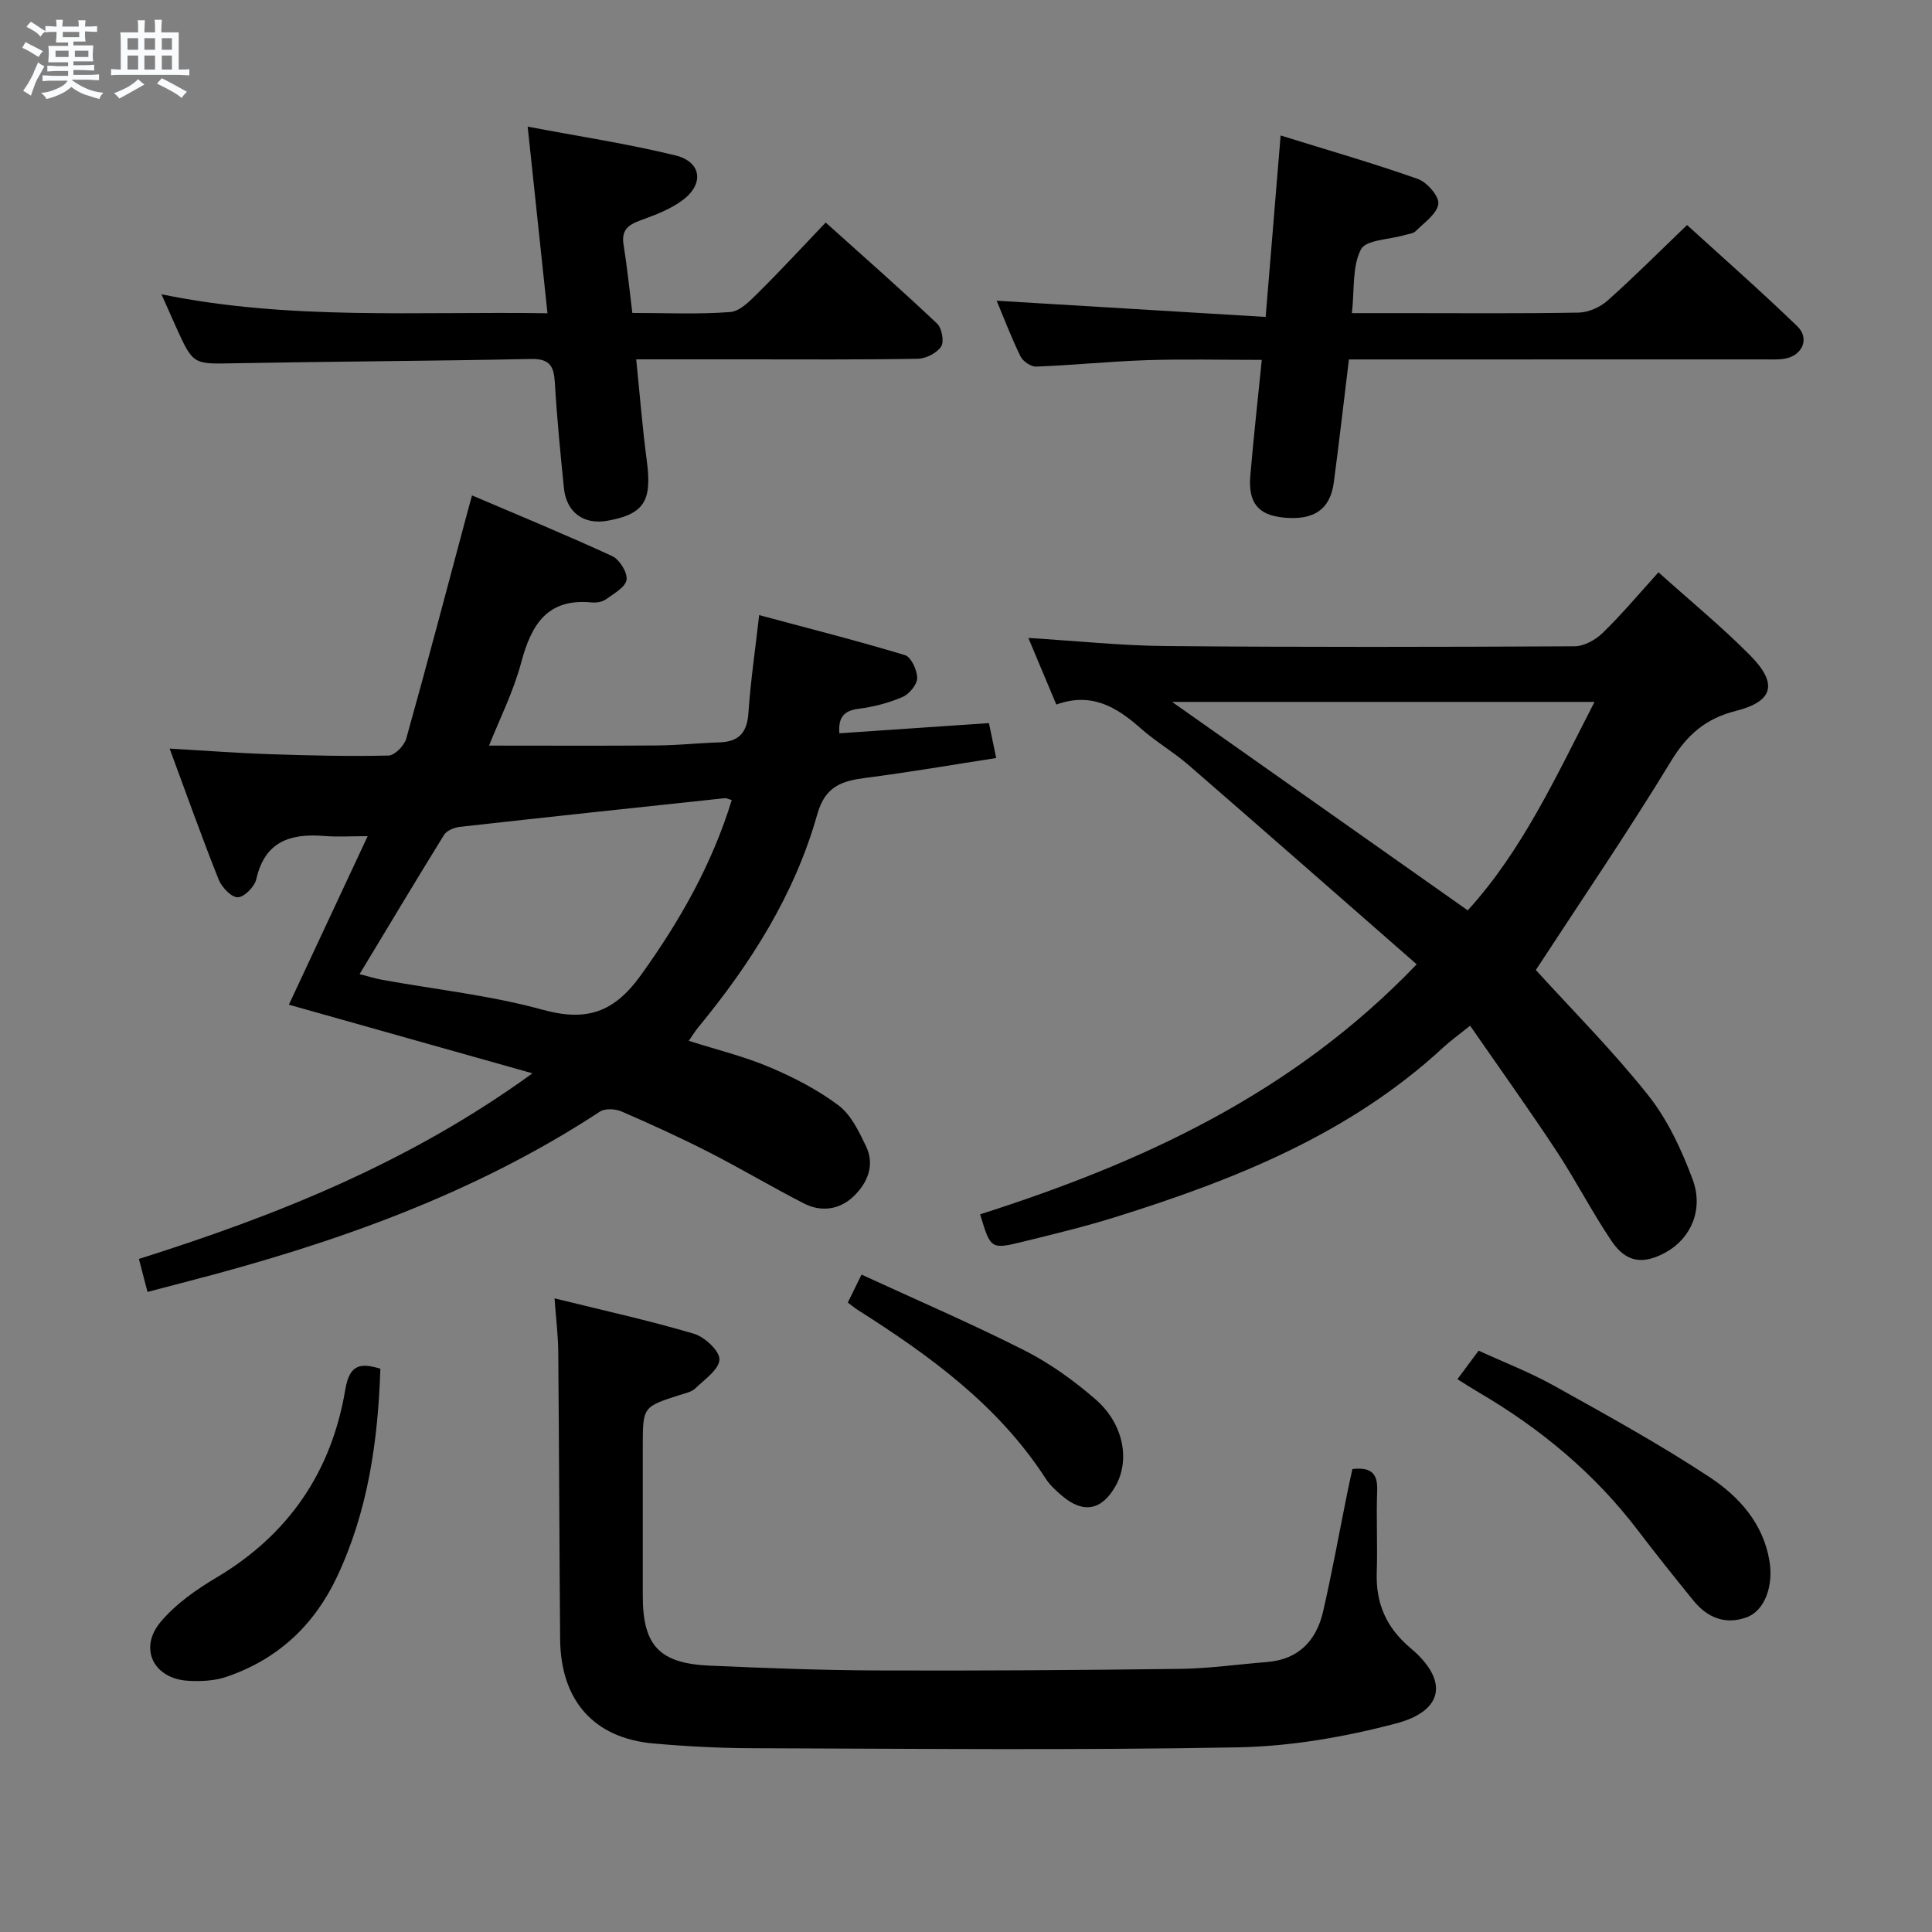 <svg enable-background="new 0 0 400 400" viewBox="0 0 400 400" xmlns="http://www.w3.org/2000/svg"><rect x="0" y="0" width="400" height="400" fill="#808080" stroke="none"/><path d="m6.8 9.5c.6.3 1.3.7 2.1 1.1-.4.4-.7.8-.9 1.2-.7-.4-1.3-.8-1.8-1.1s-1.1-.6-1.6-.8c.2-.4.5-.8.7-1.2.4.2.8.5 1.5.8zm.9 6.9c-.3.6-.5 1.1-.7 1.7s-.4 1.1-.6 1.7c-.6-.4-1.1-.7-1.6-1 .7-1 1.2-1.8 1.5-2.4.3-.5.6-1.1.8-1.7.3-.6.5-1.2.8-1.8.3.3.8.6 1.3.8-.7 1.3-1.2 2.2-1.5 2.7zm.1-11c.4.3 1 .7 1.7 1.1-.5.2-.8.6-1.1 1.1-.5-.6-1-1-1.4-1.2s-.9-.6-1.5-.8c.2-.4.5-.7.9-1.1.5.3.9.6 1.4.9zm10.5 13.1c1 .4 2 .6 3.1.7-.4.4-.7.8-.8 1.3-.9-.2-1.9-.6-3-.9-1-.4-2-.9-2.8-1.6-.5.4-1.1.9-1.9 1.3s-1.9.9-3.3 1.2c-.1-.3-.5-.8-1.1-1.3 1 0 2.1-.3 3.2-.8 1.2-.5 1.9-1 2.3-1.7h-3.2c-.4 0-1 0-2 .1v-1.2c1 0 1.7.1 2 .1h3.3v-1h-2.3c-.2 0-.9 0-2 .1v-1.2c1.2 0 1.9.1 2 .1h2.3v-.8h-4.1c0-.7.1-1.2.1-1.6 0-.5 0-1.1-.1-1.8h4.1v-.7h-2.5c0-.6.1-1.1.1-1.6v-.6h-.5c-.4 0-1 0-1.8.1v-1.3c1.2 0 1.9.1 2.1.1h.2c0-.3 0-.8-.1-1.4h1.4c0 .6-.1 1-.1 1.4h3.4c0-.4 0-.8-.1-1.3h1.5c0 .4-.1.9-.1 1.3.7 0 1.5 0 2.5-.1v1.2c-1 0-1.8-.1-2.5-.1v.6c0 .3 0 .8.1 1.5h-2.5v.8h4.1c0 .7-.1 1.3-.1 1.8s0 1 .1 1.5h-4.1v.8h1.4c.8 0 1.8 0 2.9-.1v1.2c-1 0-1.9-.1-2.8-.1h-1.5v1h3.2c.3 0 1 0 2.1-.1v1.2c-1.1 0-1.8-.1-2.1-.1h-3.4l-.1.1c1.4 1 2.4 1.5 3.4 1.9zm-4.1-6.7v-1.3h-2.7v1.3zm2.2-4.1v-1.1h-3.4v1.1zm1.9 4.1v-1.3h-2.8v1.3z" fill="#fafbfc"/><path d="m37 6.7v2.3 5.4c1 0 1.8 0 2.2-.1v1.3c-.6 0-1.5-.1-2.5-.1h-11.9c-.7 0-1.3 0-1.8.1v-1.3c.5 0 1.1.1 2 .1v-5.2c0-1 0-1.8-.1-2.5h3.7c0-1.3 0-2.1-.1-2.5h1.5c0 .4-.1 1.3-.1 2.5h2.2c0-1.2 0-2.1-.1-2.6h1.5c0 .4-.1 1.3-.1 2.6zm-12.3 13.7c-.3-.4-.7-.8-1.1-1.1 1.1-.4 2.1-.9 2.9-1.3.8-.5 1.5-1 2.1-1.6.4.4.9.8 1.3 1.1-2.5 1.4-4.2 2.4-5.2 2.9zm3.9-10.1v-2.4h-2.2v2.4zm0 4.1v-2.9h-2.2v2.9zm3.5-4.1v-2.4h-2.2v2.4zm0 4.1v-2.9h-2.2v2.9zm.4 2.9 1-1.1c.6.3 1.4.7 2.5 1.3s2 1.1 2.7 1.5c-.4.4-.8.8-1.1 1.3-.8-.8-2.5-1.7-5.1-3zm3.1-7v-2.4h-2.1v2.4zm0 4.1v-2.9h-2.1v2.9z" fill="#fafbfc"/><g fill="#000001"><path d="m142.6 215.49c5.87 1.87 11.49 3.23 16.74 5.46 5 2.11 9.95 4.67 14.27 7.91 2.57 1.93 4.21 5.38 5.68 8.43 1.91 3.96.3 7.67-2.6 10.43-2.86 2.73-6.65 3.28-10.23 1.45-6.64-3.4-13.06-7.24-19.71-10.63-5.91-3.02-11.97-5.78-18.06-8.42-1.28-.55-3.41-.68-4.47.02-26.04 17.08-54.91 27.24-84.78 35.01-2.87.74-5.73 1.5-8.9 2.33-.62-2.38-1.14-4.39-1.78-6.83 28.58-9.03 56.02-19.95 81.48-38.43-17.63-4.97-33.98-9.57-50.43-14.21 5.53-11.83 10.86-23.22 16.31-34.89-3.47 0-6.25.18-9-.04-6.97-.56-12.28 1.08-14.05 8.92-.35 1.56-2.47 3.73-3.83 3.77-1.32.04-3.32-2.06-3.96-3.64-3.49-8.76-6.65-17.66-10.16-27.14 7.42.42 14.14.94 20.87 1.16 8.15.27 16.3.47 24.45.28 1.29-.03 3.26-2.06 3.67-3.51 4.42-15.79 8.59-31.65 12.83-47.49.2-.75.41-1.5.79-2.86 9.92 4.24 19.57 8.2 29.02 12.57 1.52.7 3.21 3.43 2.97 4.91-.26 1.56-2.66 2.87-4.3 4.05-.74.53-1.94.72-2.89.63-9.21-.91-12.51 4.56-14.61 12.4-1.65 6.17-4.59 11.99-6.67 17.24 11.62 0 23.17.06 34.72-.03 4.32-.03 8.63-.5 12.95-.64 4-.12 5.75-1.96 6.03-6.05.43-6.44 1.38-12.85 2.23-20.3 10.28 2.76 20.3 5.3 30.19 8.29 1.27.39 2.53 3.12 2.52 4.75-.01 1.35-1.64 3.31-3.02 3.91-2.86 1.23-5.99 2.05-9.09 2.44-3.15.4-4.25 1.87-4 5.08 10.34-.7 20.56-1.4 30.97-2.11.53 2.56.96 4.61 1.5 7.23-9.17 1.42-17.97 2.94-26.82 4.08-5 .64-8.56 1.64-10.23 7.59-4.66 16.57-13.76 30.88-24.64 44.1-.62.75-1.12 1.58-1.96 2.78zm-68.15-13.81c1.91.49 3.31.94 4.73 1.19 11.08 2.01 22.37 3.21 33.18 6.19 9.1 2.5 14.78.55 20.31-7.14 8.1-11.26 14.76-23 18.83-36.28-.78-.22-1.1-.42-1.4-.39-18.29 1.95-36.59 3.89-54.87 5.94-1.17.13-2.74.76-3.3 1.67-5.83 9.42-11.51 18.94-17.48 28.82z"/><path d="m343.37 118.49c6.68 6 13.13 11.29 18.97 17.19 5.8 5.85 4.84 9.54-2.96 11.51-6.21 1.57-10.07 4.9-13.42 10.41-8.96 14.73-18.69 28.99-27.98 43.23 7.32 8.06 15.79 16.55 23.22 25.88 4.05 5.08 6.95 11.33 9.24 17.47 2.34 6.28-.42 12.25-5.5 15.07-4.69 2.61-8.23 2.2-11.25-2.26-4.09-6.05-7.43-12.6-11.45-18.7-5.66-8.58-11.65-16.95-17.87-25.93-2.32 1.87-4.02 3.08-5.55 4.49-19.44 17.99-43.31 27.46-68.04 35.18-6.18 1.93-12.49 3.45-18.78 5-6.89 1.7-6.91 1.61-9.07-5.62 33.32-10.63 64.64-24.9 90.38-51.76-15.96-13.96-31.56-27.67-47.25-41.27-3.14-2.72-6.8-4.84-9.9-7.59-4.97-4.41-10.18-7.55-17.46-4.92-1.97-4.7-3.8-9.06-5.79-13.79 9.81.6 19.19 1.6 28.58 1.68 28.16.25 56.33.19 84.5.05 1.98-.01 4.36-1.33 5.83-2.77 3.93-3.81 7.45-8.03 11.55-12.55zm-39.49 69.99c11.31-12.4 18.34-27.81 26.25-43.16-29.68 0-58.83 0-87.46 0 20.13 14.2 40.46 28.53 61.21 43.16z"/><path d="m280 304.15c3.83-.44 5.26.88 5.13 4.42-.21 5.66.1 11.33-.09 16.99-.21 6.45 1.99 11.46 7.03 15.69 7.84 6.6 6.93 12.95-3.06 15.58-10.65 2.81-21.82 4.74-32.8 4.94-33.48.62-66.97.28-100.46.18-6.81-.02-13.64-.38-20.42-.98-12.36-1.08-19.26-8.87-19.36-21.63-.17-19.82-.21-39.65-.39-59.47-.03-3.45-.47-6.9-.77-11.06 10.02 2.48 19.55 4.57 28.87 7.33 2.22.66 5.32 3.55 5.27 5.33-.06 2.06-3.07 4.13-5 5.98-.78.75-2.08 1.01-3.18 1.36-7.68 2.46-7.68 2.45-7.69 10.59v30.99c0 10.33 3.43 14.02 13.94 14.47 11.47.49 22.95.95 34.42.99 20.99.08 41.98-.06 62.97-.33 5.96-.08 11.91-.94 17.86-1.41 6.6-.51 10.28-4.44 11.67-10.5 1.86-8.07 3.32-16.24 4.97-24.36.34-1.72.73-3.45 1.09-5.1z"/><path d="m279.9 64.83h10.44c12.17 0 24.33.11 36.5-.11 2.03-.04 4.44-1.11 5.98-2.48 5.48-4.87 10.65-10.07 16.47-15.65 7.31 6.67 15.25 13.64 22.84 20.98 2.58 2.49 1.04 6.01-2.51 6.67-1.45.27-2.99.17-4.48.17-26.5.01-53 .01-79.5.01-1.98 0-3.96 0-6.36 0-1.07 8.74-2.02 17.11-3.13 25.46-.75 5.59-4.1 7.87-10.3 7.29-5.34-.5-7.47-3.03-6.98-8.73.66-7.76 1.52-15.51 2.37-23.93-8.29 0-16.07-.19-23.83.06-7.63.25-15.24 1.04-22.87 1.33-1.09.04-2.76-1.09-3.26-2.12-1.95-4-3.53-8.18-4.93-11.52 18.37 1.11 36.85 2.22 55.69 3.36 1.06-12.89 2.04-24.74 3.1-37.57 9.84 3.06 19.22 5.75 28.4 9 1.91.67 4.46 3.61 4.25 5.17-.28 2.06-2.92 3.87-4.69 5.64-.53.53-1.54.58-2.33.82-3.13.93-7.98.96-9 2.95-1.83 3.53-1.33 8.27-1.87 13.2z"/><path d="m109.25 26.22c10.52 2 20.66 3.53 30.57 5.95 5.38 1.31 6.03 5.84 1.59 9.21-2.57 1.95-5.8 3.14-8.88 4.27-2.53.93-3.91 2.04-3.43 5 .74 4.56 1.2 9.17 1.82 14.14 7.03 0 13.69.33 20.28-.19 2.06-.16 4.16-2.4 5.86-4.07 4.59-4.55 8.98-9.31 13.89-14.46 7.89 7.09 15.6 13.87 23.06 20.92.99.94 1.51 3.74.84 4.76-.89 1.35-3.14 2.5-4.83 2.53-11.82.21-23.65.12-35.47.12-7.3 0-14.61 0-22.83 0 .75 7.36 1.29 14.23 2.2 21.05 1.1 8.29-.57 11.01-8.18 12.37-4.87.87-8.47-1.73-8.98-6.73-.74-7.27-1.46-14.55-1.88-21.85-.2-3.41-1.04-5-4.94-4.92-20.46.43-40.93.51-61.4.89-8.54.17-8.54.39-12.16-7.65-.88-1.95-1.74-3.9-2.95-6.63 26.58 5.44 52.77 3.5 79.92 3.93-1.36-12.75-2.66-25.04-4.1-38.64z"/><path d="m301.74 285.55c1.44-1.93 2.71-3.65 4.39-5.91 5.23 2.4 10.63 4.48 15.63 7.27 10.86 6.05 21.79 12.06 32.17 18.9 6.08 4.01 11.13 9.57 12.42 17.39.86 5.16-1 10.24-4.64 11.61-4.43 1.67-8.21.14-11.11-3.43-3.88-4.78-7.73-9.59-11.46-14.49-9-11.84-20.19-21.12-32.97-28.6-1.41-.83-2.8-1.73-4.43-2.74z"/><path d="m78.75 283.37c-.49 15.03-2.57 29.52-8.99 43.12-4.78 10.12-12.37 17.13-22.95 20.7-2.44.82-5.24.95-7.84.8-7.16-.41-10.32-6.7-5.71-12.19 3.11-3.7 7.35-6.69 11.57-9.19 14.96-8.89 23.81-21.94 26.65-38.87.91-5.5 3.34-5.52 7.27-4.37z"/><path d="m175.53 269.68c.9-1.83 1.61-3.29 2.84-5.79 11.39 5.25 22.74 10.13 33.74 15.7 5.27 2.67 10.23 6.24 14.71 10.13 5.85 5.09 7.19 12.6 4.12 17.99-2.84 4.99-6.63 5.72-11.01 2.02-1.26-1.07-2.54-2.23-3.43-3.6-9.83-15.21-24.05-25.49-39-34.98-.54-.34-1.03-.77-1.97-1.47z"/></g></svg>